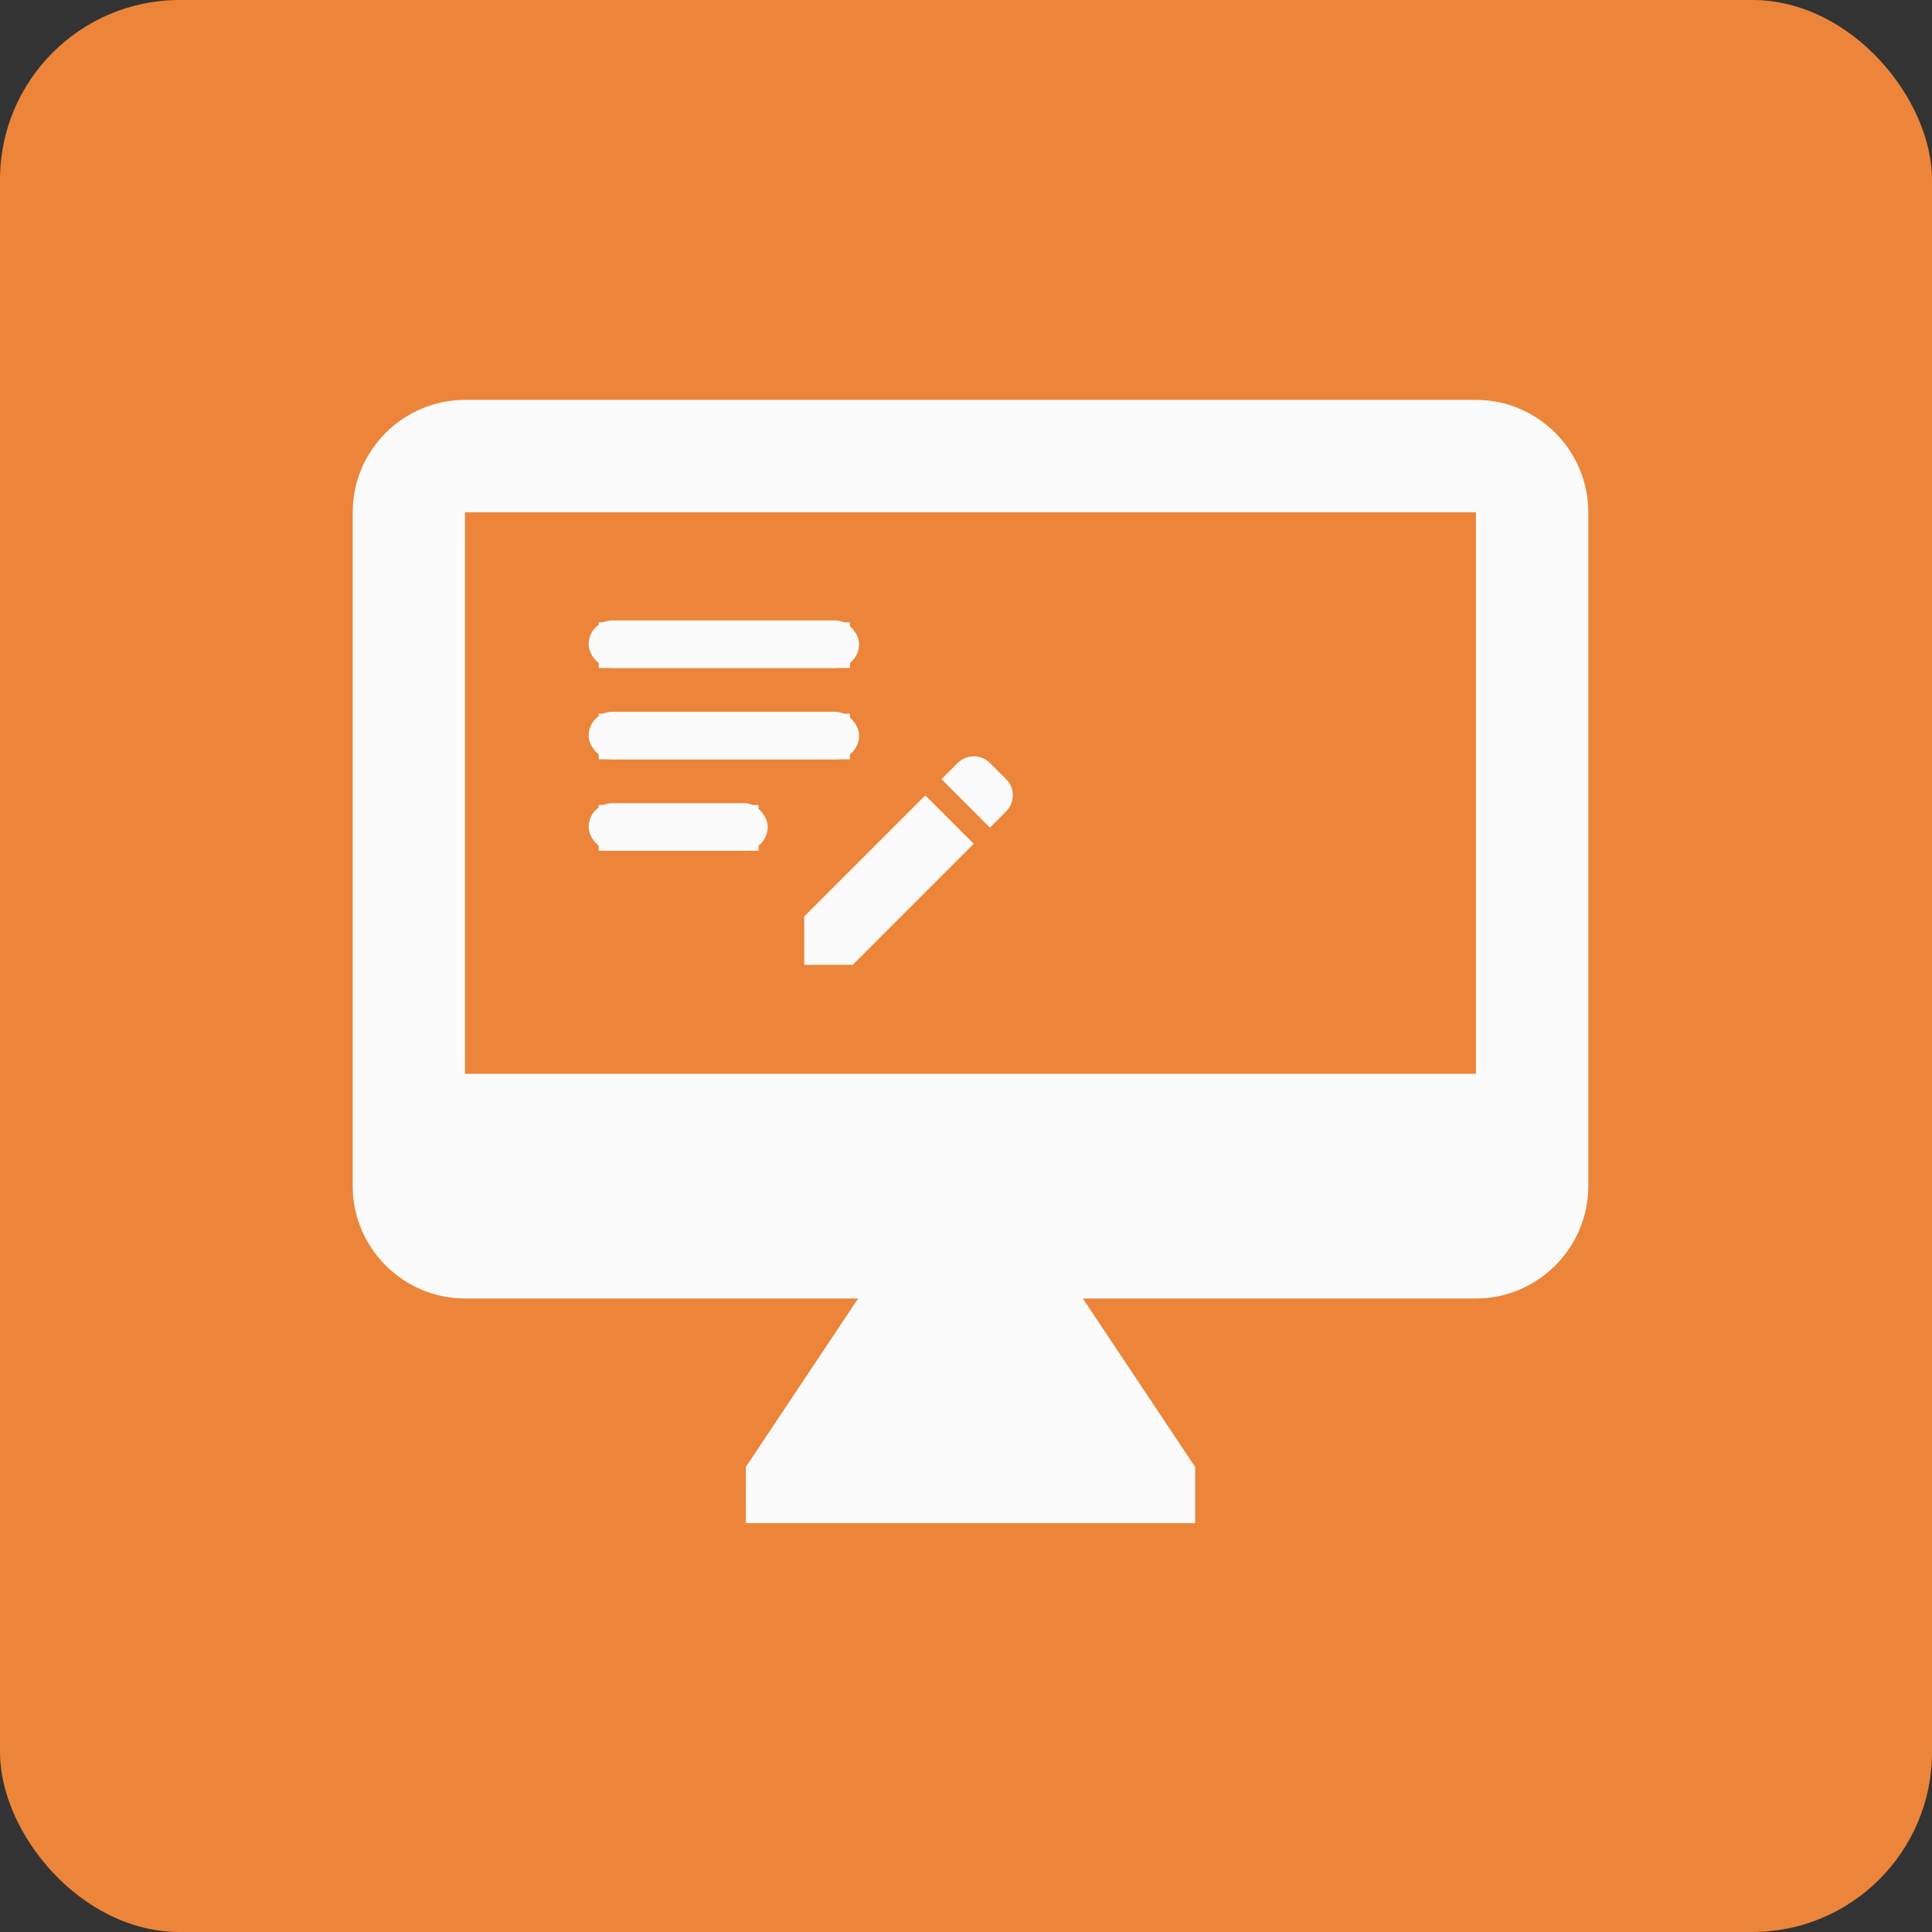 <svg width="215" height="215" viewBox="0 0 215 215" fill="none" xmlns="http://www.w3.org/2000/svg">
<rect x="0" y="0" width="215" height="215" fill="#333333" stroke="none"/>
<rect width="215" height="215" rx="20" fill="#EC8539"/>
<path d="M164.25 44.5H51.75C44.875 44.5 39.25 50.125 39.25 57V132C39.25 138.875 44.875 144.5 51.75 144.5H95.5L83 163.25V169.5H133V163.25L120.5 144.5H164.25C171.125 144.5 176.75 138.875 176.75 132V57C176.75 50.125 171.125 44.5 164.25 44.5ZM164.25 119.5H51.75V57H164.25V119.5Z" fill="#FBFBFB"/>
<path d="M66.625 79.417H94.583V84.5H66.625V79.417ZM66.625 74.333H94.583V69.25H66.625V74.333ZM66.625 94.667H84.417V89.583H66.625V94.667ZM104.775 86.711L106.58 84.907C106.815 84.671 107.094 84.484 107.402 84.357C107.709 84.229 108.039 84.163 108.372 84.163C108.705 84.163 109.034 84.229 109.342 84.357C109.649 84.484 109.929 84.671 110.164 84.907L111.968 86.711C112.96 87.703 112.96 89.304 111.968 90.295L110.164 92.1L104.775 86.711ZM102.971 88.516L89.5 101.987V107.375H94.888L108.359 93.904L102.971 88.516Z" fill="#FBFBFB"/>
<rect x="65.507" y="69.047" width="30.093" height="5.287" rx="2.643" fill="#FBFBFB"/>
<rect x="65.507" y="79.213" width="30.093" height="5.287" rx="2.643" fill="#FBFBFB"/>
<rect x="65.507" y="89.38" width="19.927" height="5.287" rx="2.643" fill="#FBFBFB"/>
</svg>
